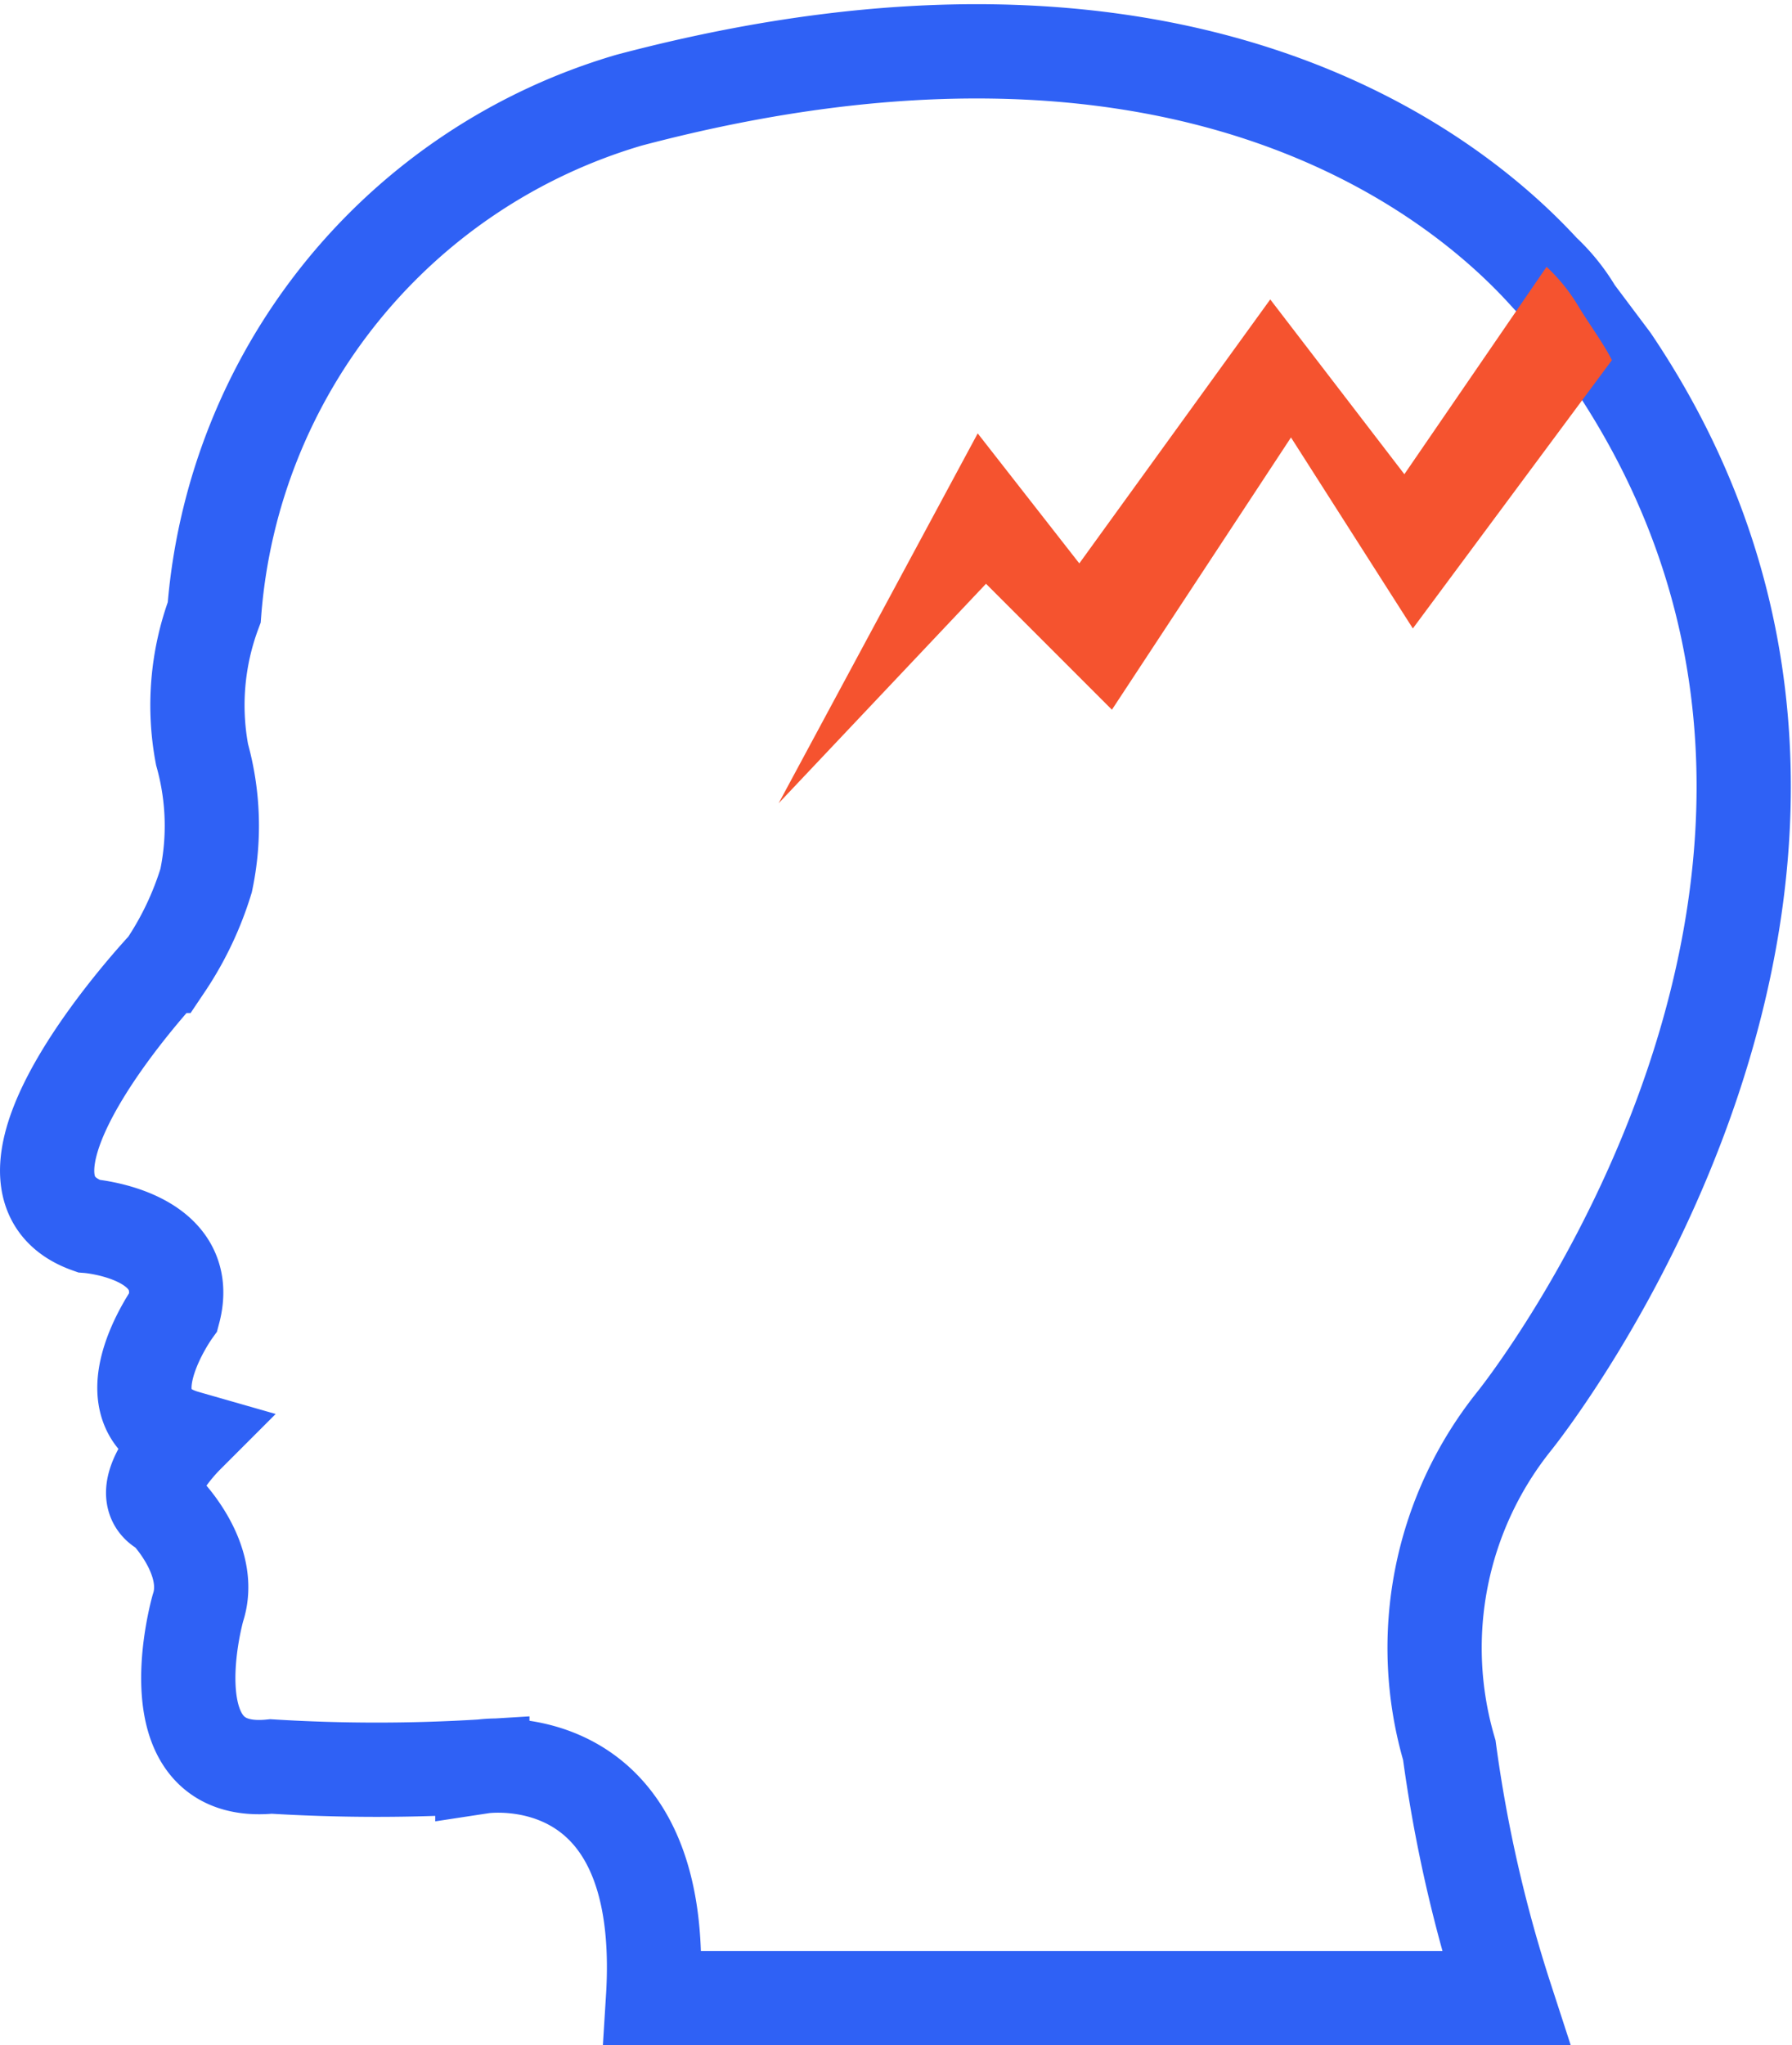 <svg xmlns="http://www.w3.org/2000/svg" width="19.014" height="21.693" viewBox="0 0 19.014 21.693"><defs><style>.a{fill:none;stroke:#2f61f5;}.b{fill:#f5532f;}</style></defs><g transform="translate(-32.282 0.544)"><path class="a" d="M48.35,14.528a3.846,3.846,0,0,0-.69,3.492,14.97,14.97,0,0,0,.6,2.63H39.211c.172-2.759-1.811-2.457-1.811-2.457a18.281,18.281,0,0,1-2.242,0c-1.293.129-.776-1.681-.776-1.681.172-.517-.345-1.035-.345-1.035-.388-.172.216-.776.216-.776-.905-.259-.129-1.336-.129-1.336.216-.819-.905-.905-.905-.905-1.336-.474.819-2.759.819-2.759a3.415,3.415,0,0,0,.431-.905,2.806,2.806,0,0,0-.043-1.336,2.817,2.817,0,0,1,.129-1.509,6.153,6.153,0,0,1,4.4-5.432c5.863-1.552,8.751.776,9.7,1.811A1.913,1.913,0,0,1,49,2.759l.388.517C53.049,8.708,48.35,14.528,48.35,14.528Z" transform="translate(0 0)"/><path class="b" d="M233.765,57.554,231.653,60.4l-1.293-2.026-1.9,2.888-1.336-1.336-2.2,2.328,2.112-3.923,1.078,1.379,2.026-2.8,1.423,1.854,1.509-2.2a1.914,1.914,0,0,1,.345.431C233.55,57.21,233.679,57.382,233.765,57.554Z" transform="translate(-184.38 -54.278)"/></g></svg>